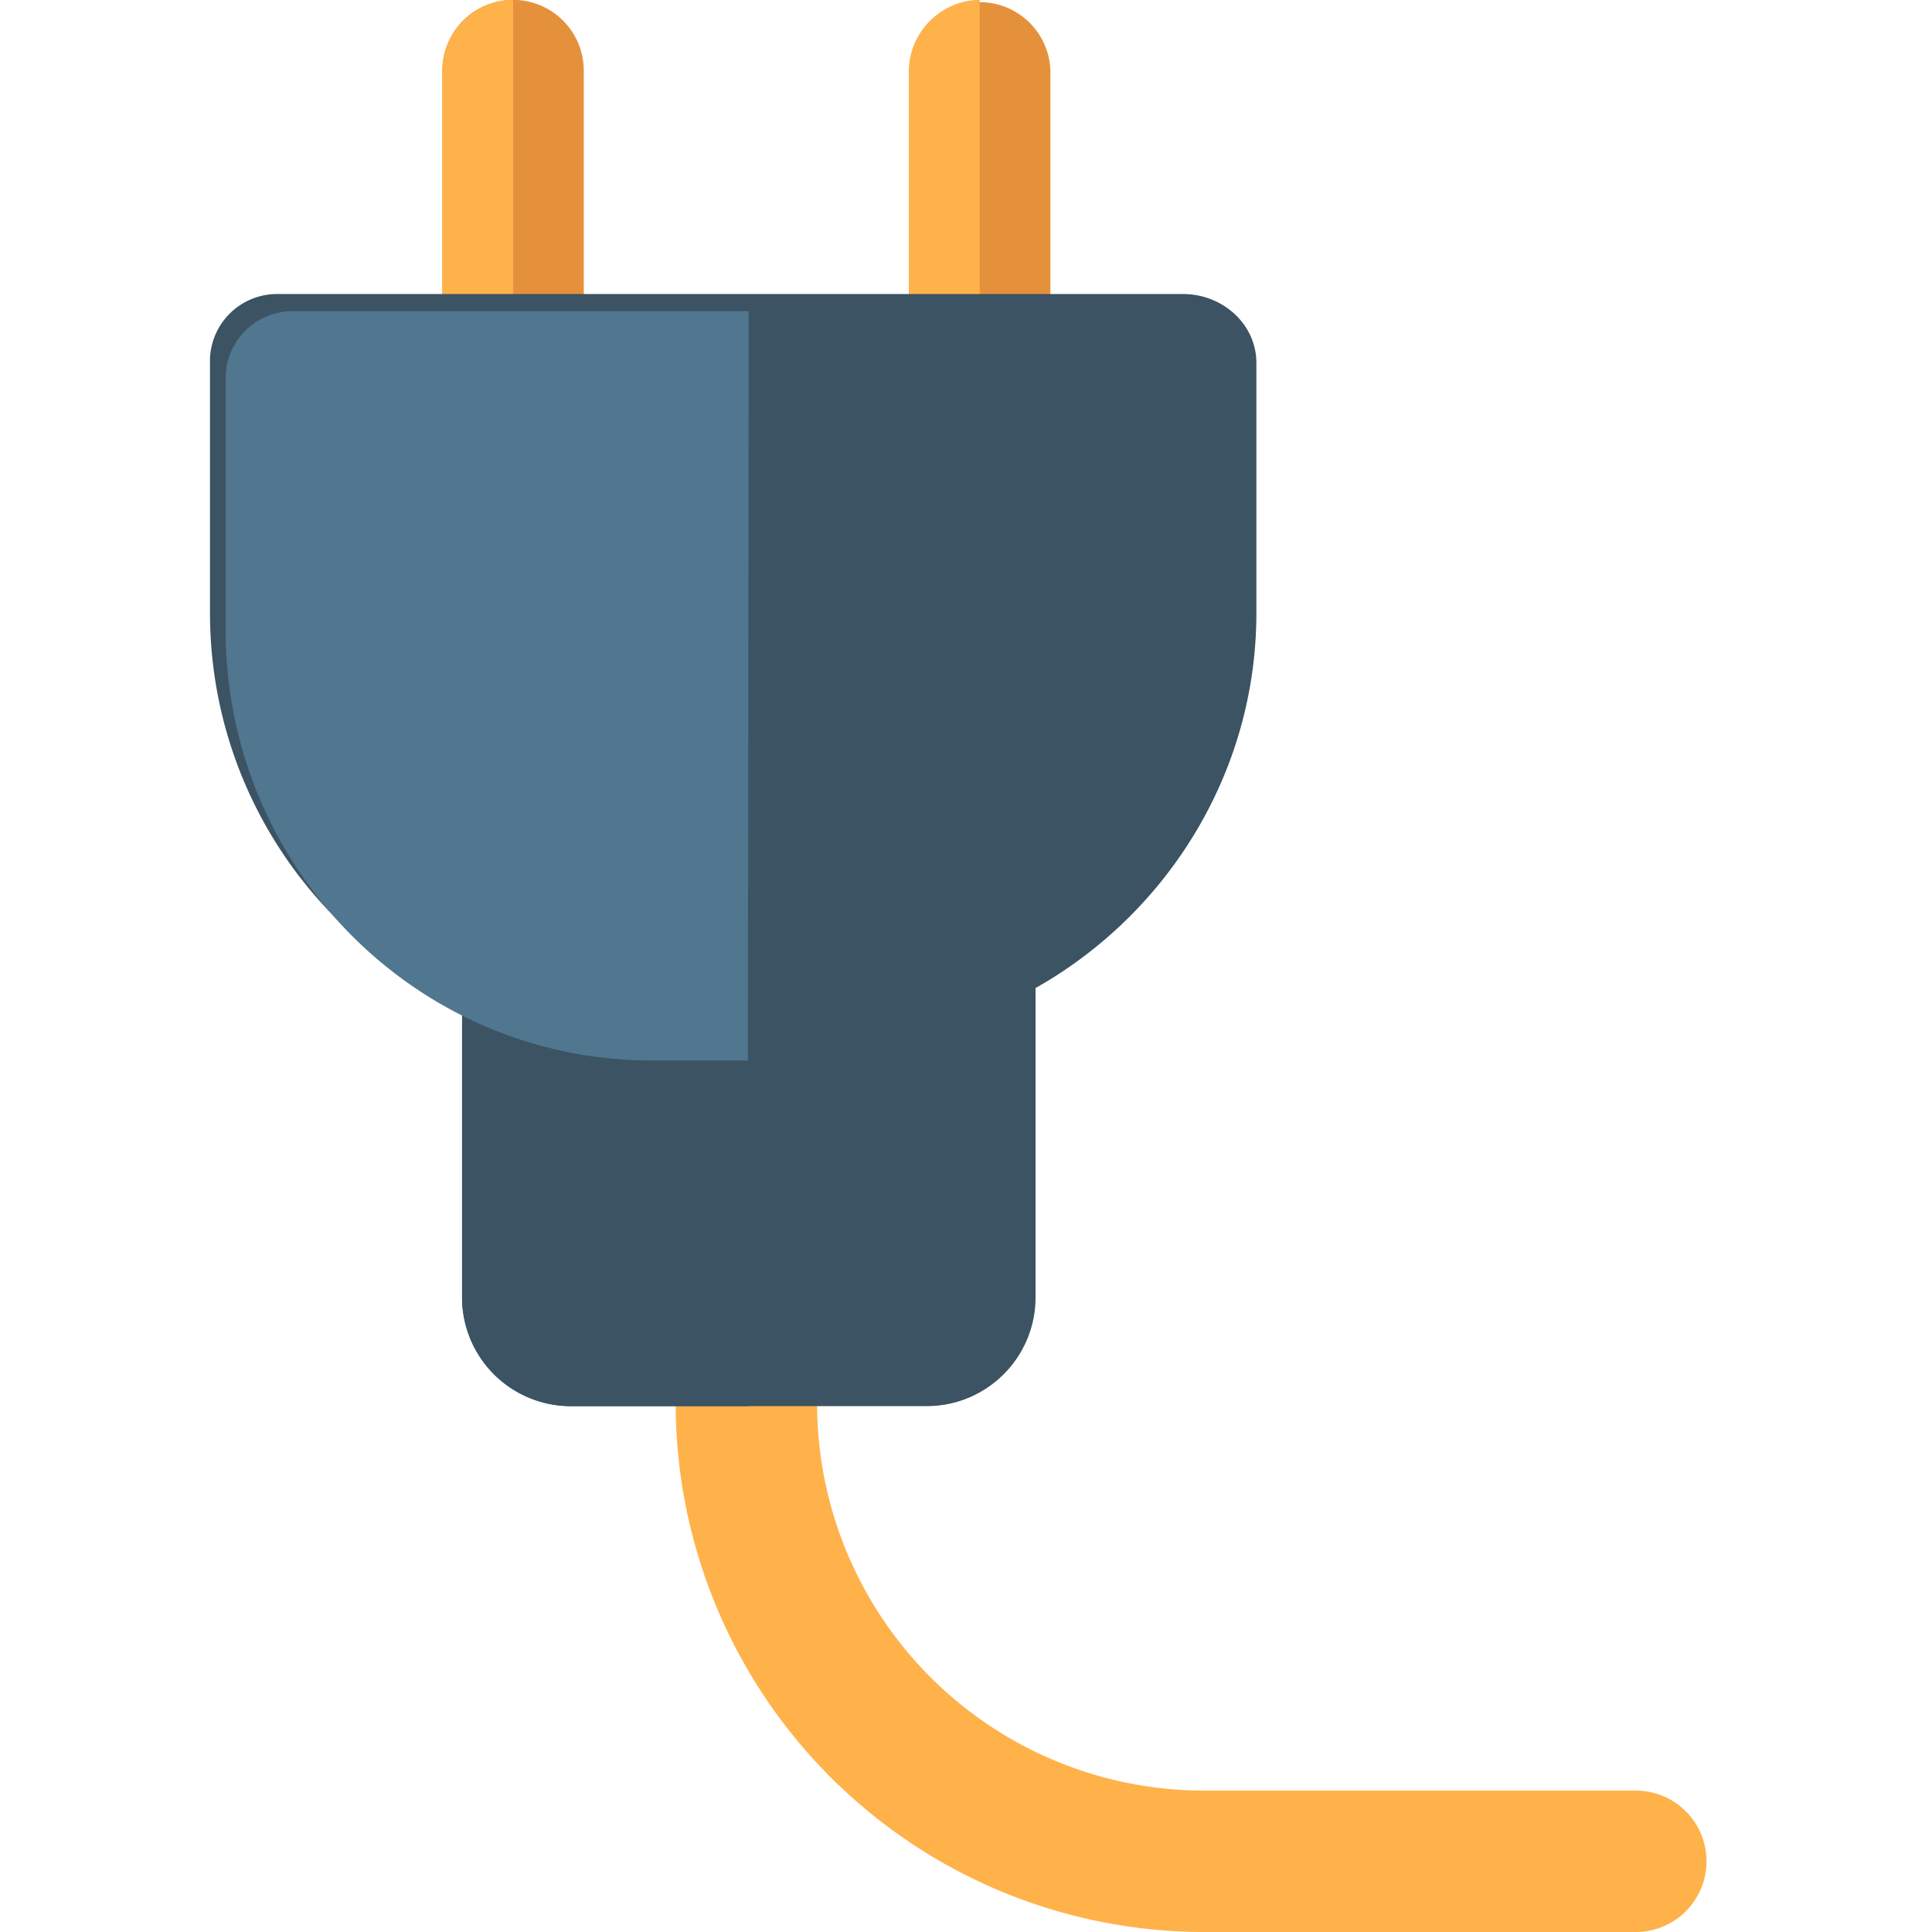 <svg width="26" height="26" viewBox="0 0 26 26" fill="none" xmlns="http://www.w3.org/2000/svg">
    <path d="M22.013 26H16.2a7.115 7.115 0 0 1-7.107-7.107v-1.095a.951.951 0 1 1 1.903 0v1.095a5.21 5.21 0 0 0 5.204 5.204h5.814a.951.951 0 1 1 0 1.903z" fill="#FFB24A"/>
    <path d="M12.47 18.923H7.683a1.464 1.464 0 0 1-1.464-1.464v-4.366c0-.809.655-1.464 1.464-1.464h4.789c.809 0 1.464.655 1.464 1.464v4.366c0 .809-.656 1.464-1.464 1.464z" fill="#3B5363"/>
    <path d="M10.065 18.923H7.682a1.464 1.464 0 0 1-1.464-1.464v-4.366c0-.809.655-1.464 1.464-1.464h2.383v7.294z" fill="#3B5363"/>
    <path d="M13.184 5.455a.951.951 0 0 1-.951-.951V.95a.952.952 0 0 1 1.903 0v3.553a.951.951 0 0 1-.951.951z" fill="#E5913C"/>
    <path d="M13.184 5.455a.963.963 0 0 1-.951-.951V.95c0-.525.444-.951.951-.951v5.455z" fill="#FFB24A"/>
    <path d="M6.905 5.455a.951.951 0 0 1-.952-.951V.95a.951.951 0 0 1 1.903 0v3.553a.951.951 0 0 1-.951.951z" fill="#E5913C"/>
    <path d="M6.905 5.455a.963.963 0 0 1-.952-.951V.95c0-.525.444-.951.952-.951v5.455z" fill="#FFB24A"/>
    <path d="M15.924 3.957H3.744a.903.903 0 0 0-.918.928v3.362c0 3.183 2.555 5.795 5.738 5.795h2.539c3.183 0 5.805-2.612 5.805-5.795V4.885c0-.526-.459-.928-.984-.928z" fill="#3B5363"/>
    <path d="M10.076 4.187H3.953a.903.903 0 0 0-.917.928v3.362c0 3.183 2.555 5.795 5.738 5.795h1.291l.011-10.085z" fill="#51768F"/>
</svg>
